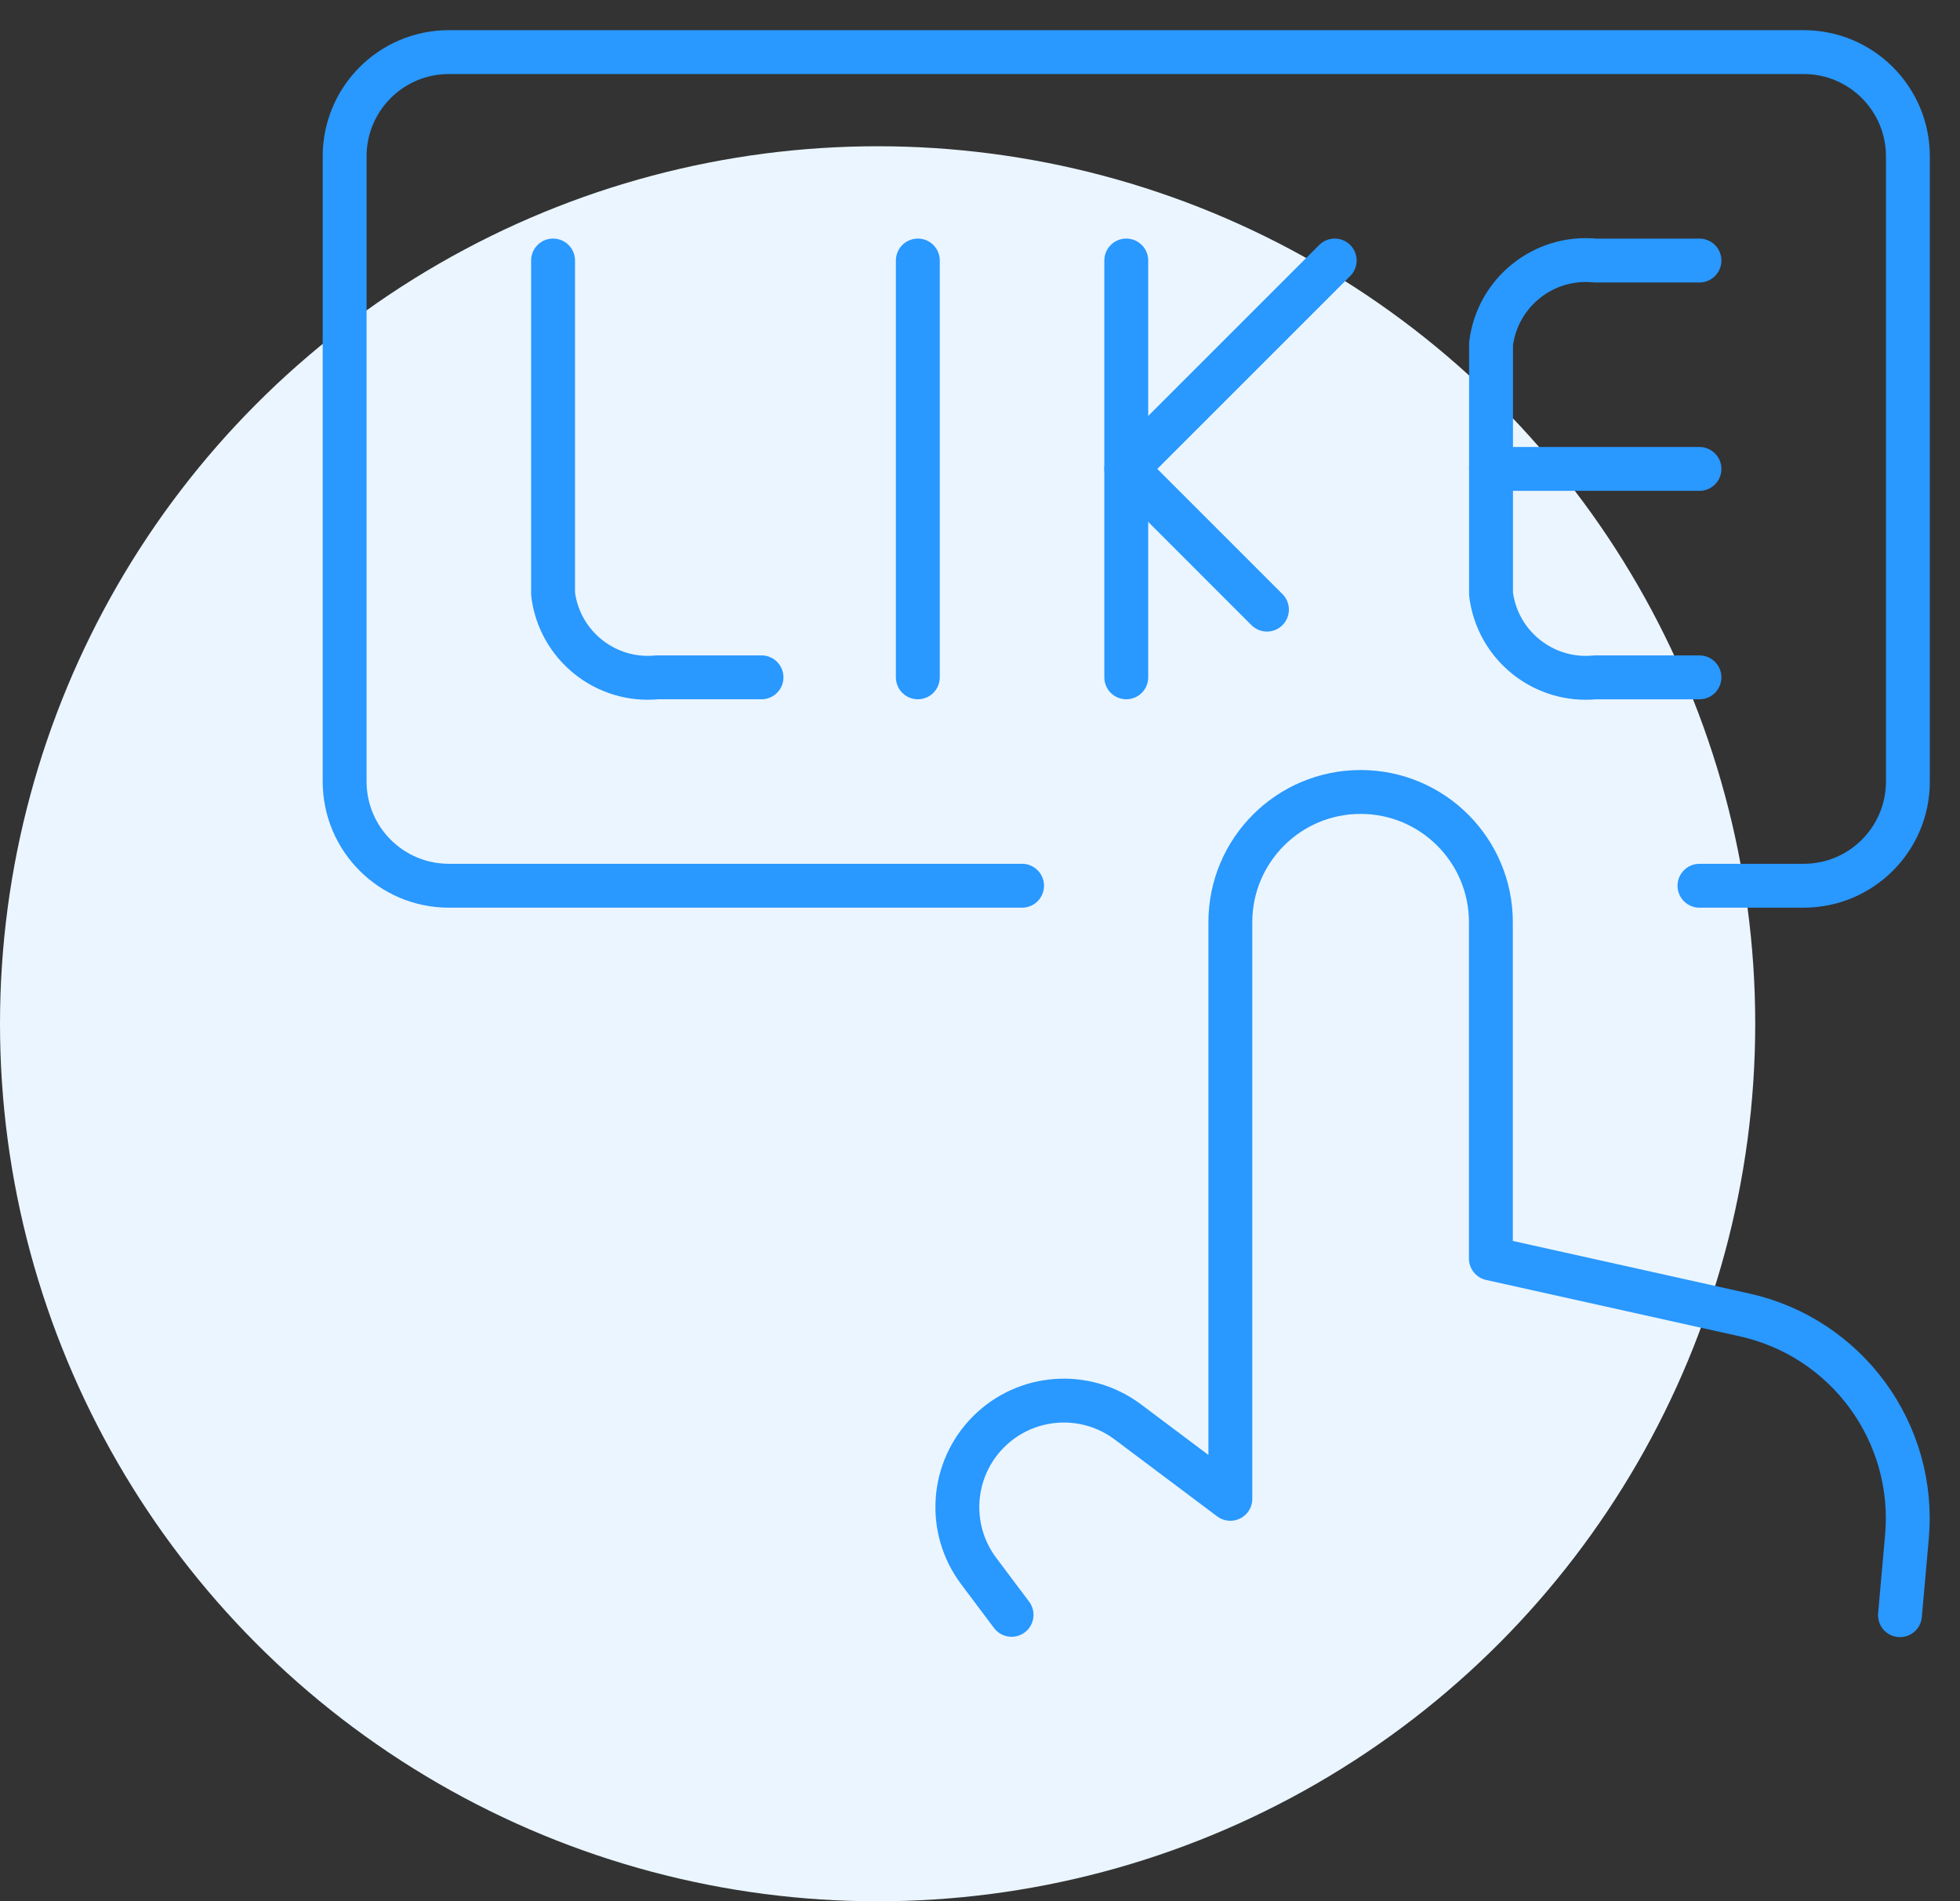 <svg width="67" height="65" viewBox="0 0 67 65" fill="none" xmlns="http://www.w3.org/2000/svg">
<rect x="0" y="0" width="67" height="65" fill="#333333" stroke="none"/>
<circle cx="30" cy="35" r="30" fill="#EAF5FF"/>
<path d="M64.948 55.219L65.185 52.554C65.51 48.986 63.133 45.731 59.635 44.954L50.964 43.026V31.528C50.964 29.069 48.97 27.075 46.511 27.075C44.051 27.075 42.058 29.069 42.058 31.528V51.241L38.55 48.609C37.1 47.524 35.073 47.668 33.793 48.949C32.512 50.23 32.367 52.257 33.453 53.706L34.579 55.207" stroke="#2998FF" stroke-width="1.5" stroke-linecap="round" stroke-linejoin="round"/>
<path d="M31.375 23.156V8.906" stroke="#2998FF" stroke-width="1.5" stroke-linecap="round" stroke-linejoin="round"/>
<path d="M38.5 23.156V8.906" stroke="#2998FF" stroke-width="1.5" stroke-linecap="round" stroke-linejoin="round"/>
<path d="M43.309 20.841L38.5 16.031L45.625 8.906" stroke="#2998FF" stroke-width="1.5" stroke-linecap="round" stroke-linejoin="round"/>
<path d="M18.906 8.906V20.306C19.123 22.066 20.704 23.331 22.469 23.156H26.031" stroke="#2998FF" stroke-width="1.5" stroke-linecap="round" stroke-linejoin="round"/>
<path d="M58.094 23.157H54.531C52.767 23.331 51.186 22.066 50.969 20.307V11.757C51.186 9.997 52.767 8.732 54.531 8.907H58.094" stroke="#2998FF" stroke-width="1.5" stroke-linecap="round" stroke-linejoin="round"/>
<path d="M50.969 16.031H58.094" stroke="#2998FF" stroke-width="1.5" stroke-linecap="round" stroke-linejoin="round"/>
<path d="M34.938 30.281H15.344C13.376 30.281 11.781 28.686 11.781 26.719V5.344C11.781 3.376 13.376 1.781 15.344 1.781H61.656C63.624 1.781 65.219 3.376 65.219 5.344V26.719C65.219 28.686 63.624 30.281 61.656 30.281H58.094" stroke="#2998FF" stroke-width="1.5" stroke-linecap="round" stroke-linejoin="round"/>
</svg>
